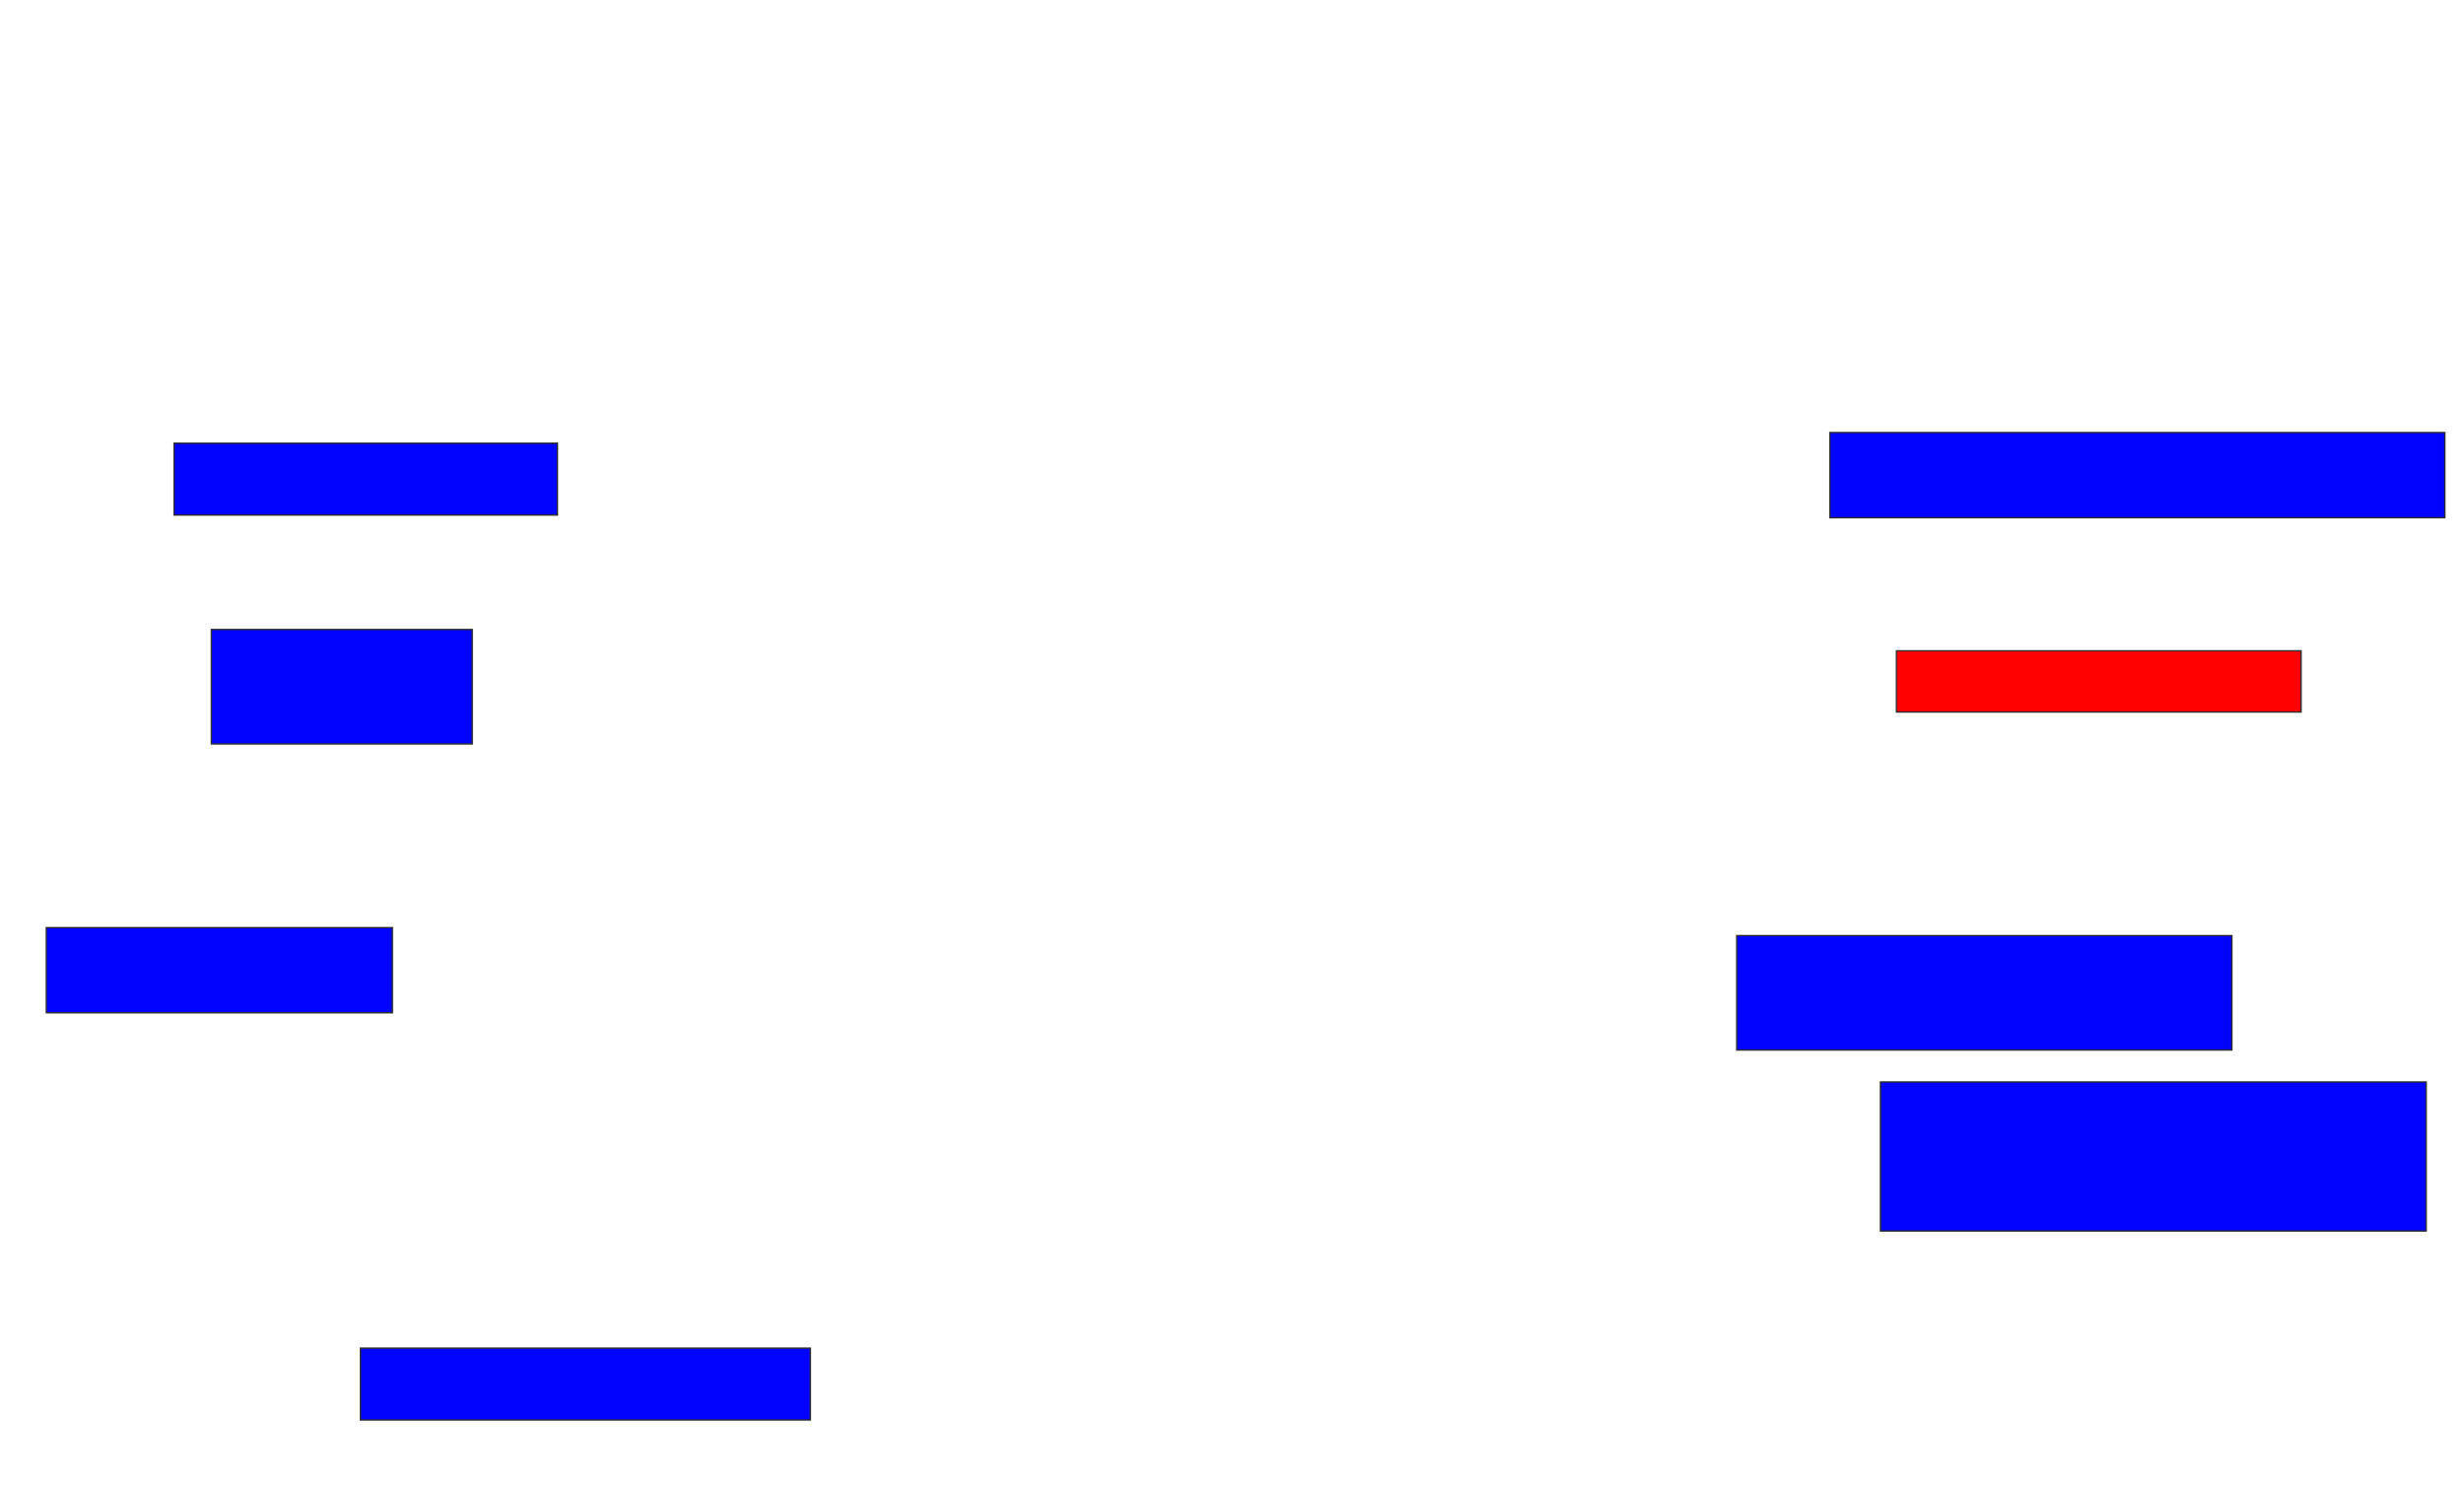 <svg xmlns="http://www.w3.org/2000/svg" width="1780" height="1074">
 <!-- Created with Image Occlusion Enhanced -->
 <g>
  <title>Labels</title>
 </g>
 <g>
  <title>Masks</title>
  <rect id="70b546fee048434e92c958c3ddfd608d-ao-1" height="51.923" width="276.923" y="320.231" x="125.769" stroke="#2D2D2D" fill="#0203ff"/>
  <rect id="70b546fee048434e92c958c3ddfd608d-ao-2" height="82.692" width="188.462" y="454.846" x="152.692" stroke="#2D2D2D" fill="#0203ff"/>
  <rect id="70b546fee048434e92c958c3ddfd608d-ao-3" height="61.538" width="250" y="670.231" x="33.462" stroke="#2D2D2D" fill="#0203ff"/>
  <rect id="70b546fee048434e92c958c3ddfd608d-ao-4" height="51.923" width="325" y="974.077" x="260.385" stroke="#2D2D2D" fill="#0203ff"/>
  <rect id="70b546fee048434e92c958c3ddfd608d-ao-5" height="107.692" width="394.231" y="781.769" x="1358.462" stroke="#2D2D2D" fill="#0203ff"/>
  <rect stroke="#2D2D2D" id="70b546fee048434e92c958c3ddfd608d-ao-6" height="44.231" width="292.308" y="470.231" x="1370" fill="#ff0200" class="qshape"/>
  <rect id="70b546fee048434e92c958c3ddfd608d-ao-7" height="82.692" width="357.692" y="676" x="1254.615" stroke-linecap="null" stroke-linejoin="null" stroke-dasharray="null" stroke="#2D2D2D" fill="#0203ff"/>
  <rect id="70b546fee048434e92c958c3ddfd608d-ao-8" height="61.538" width="444.231" y="312.539" x="1321.923" stroke-linecap="null" stroke-linejoin="null" stroke-dasharray="null" stroke="#2D2D2D" fill="#0203ff"/>
 </g>
</svg>